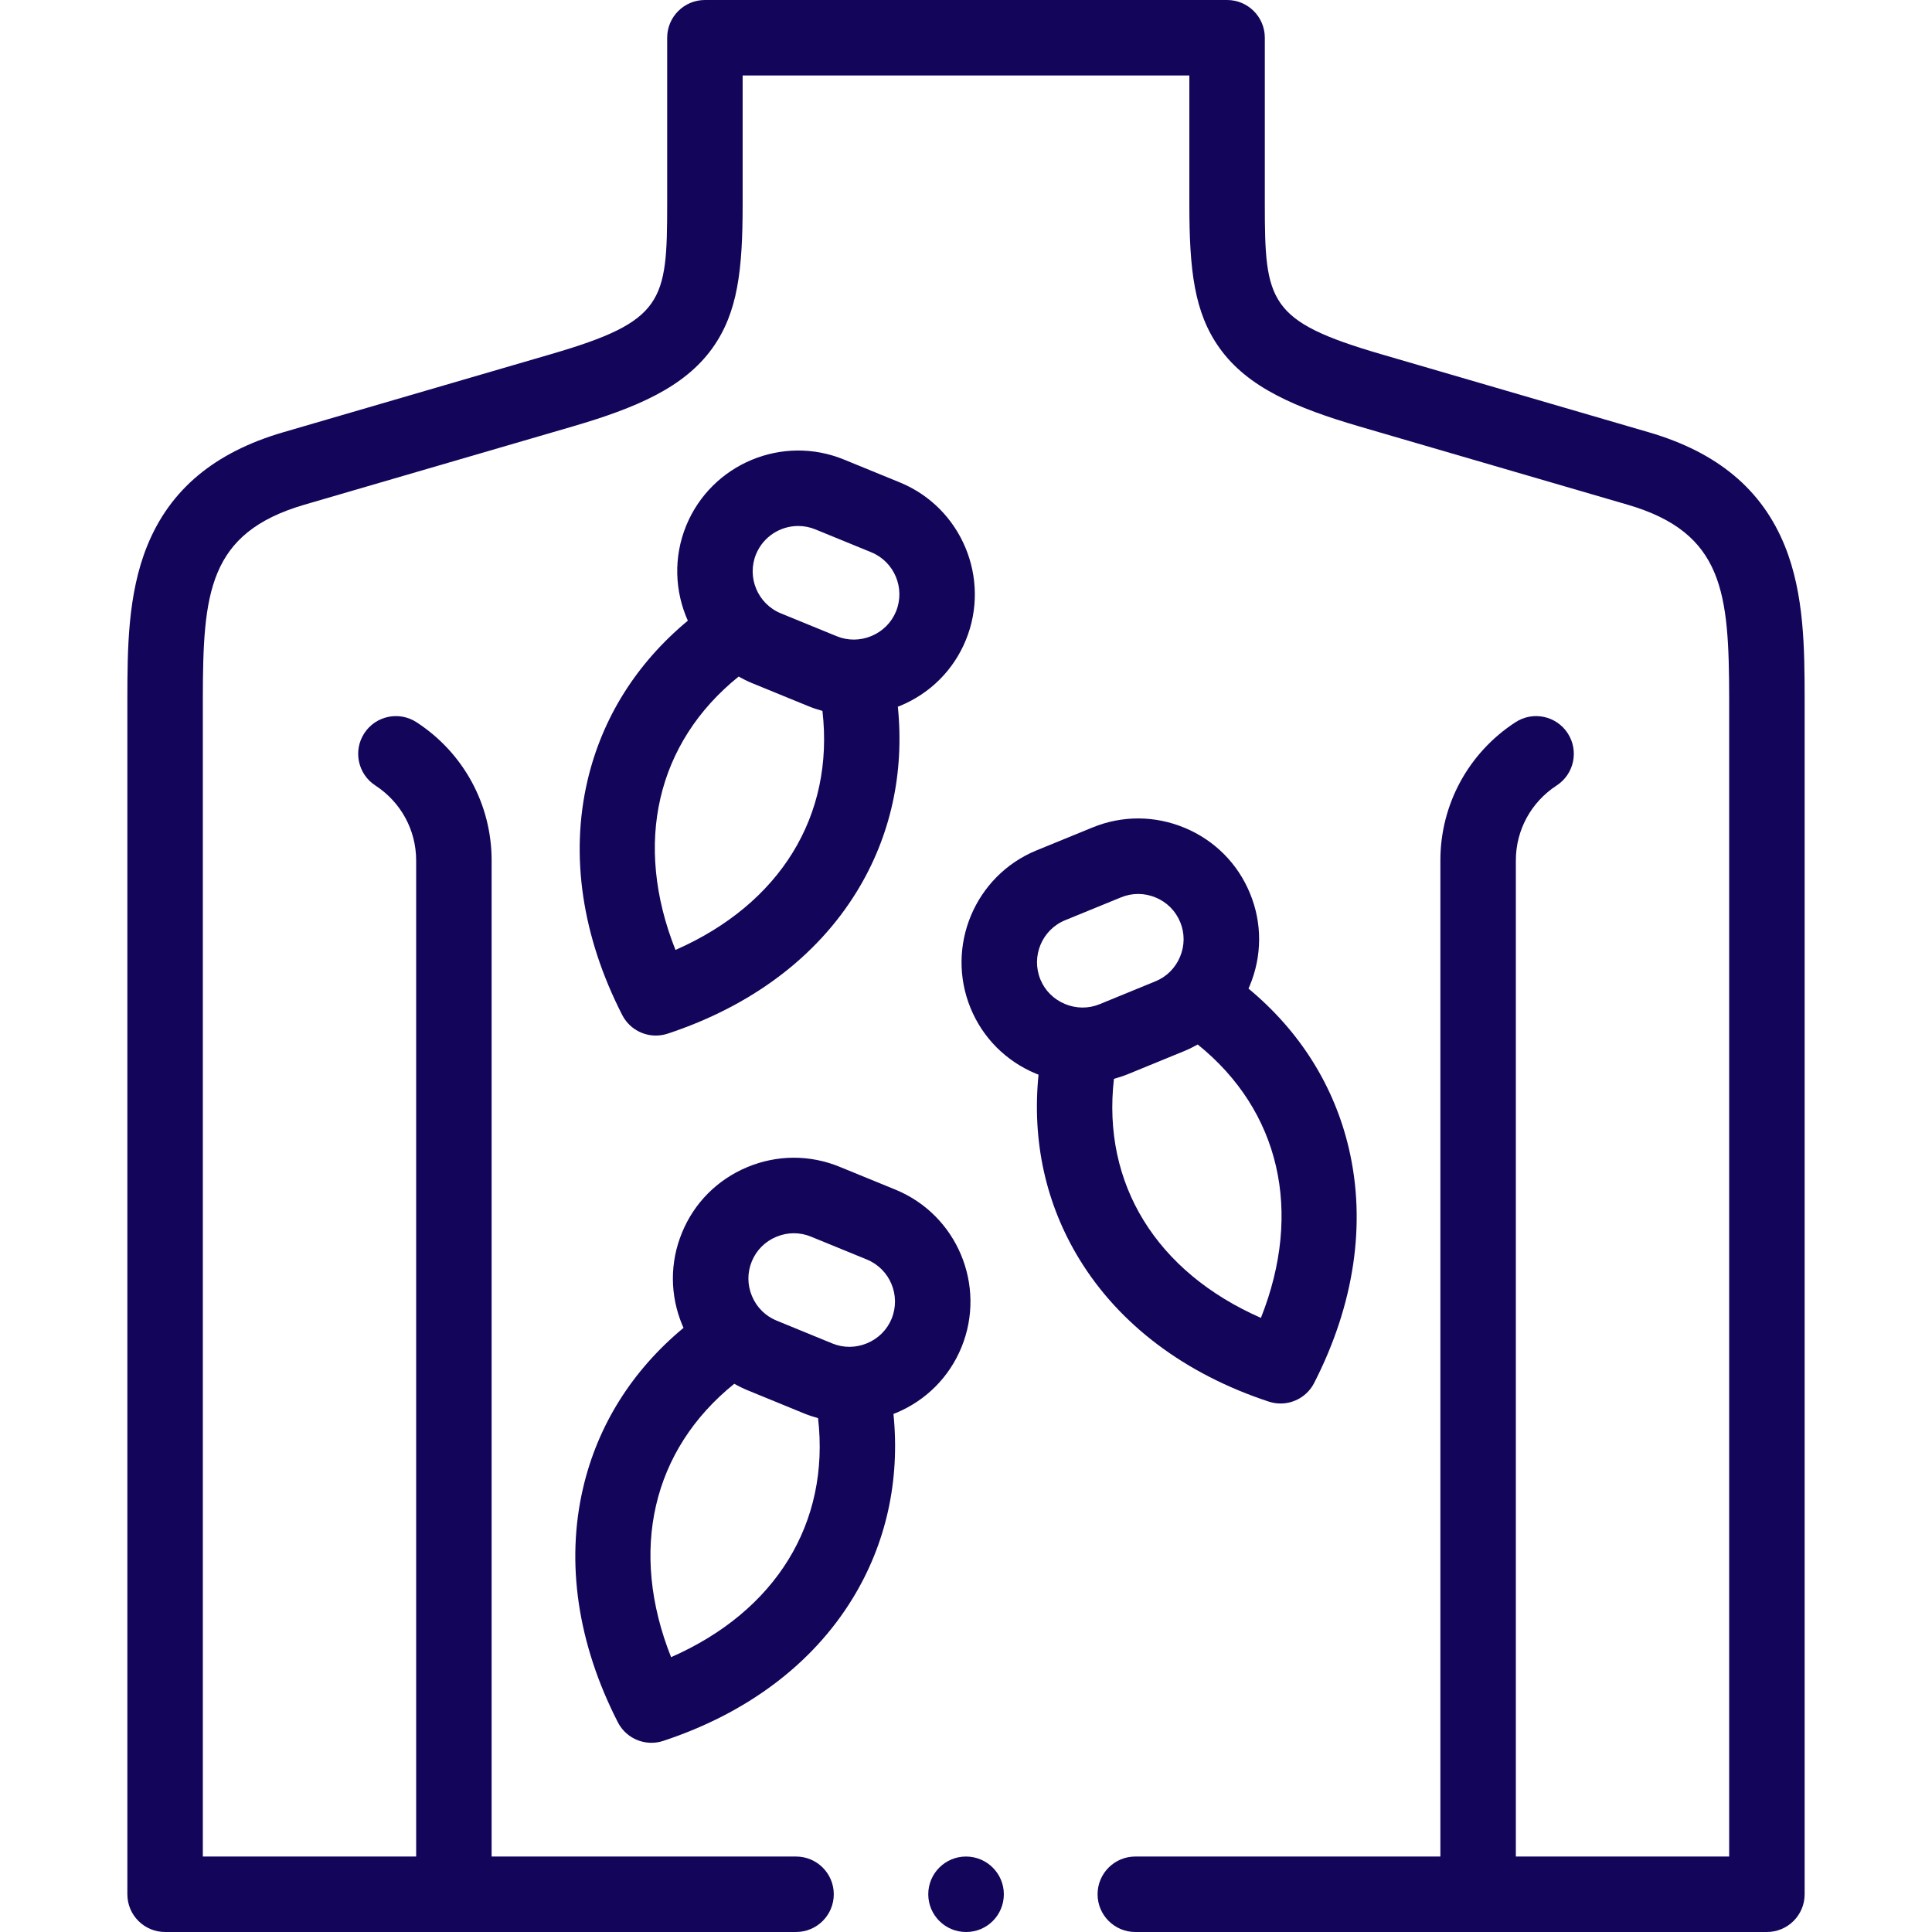 <?xml version="1.0"?>
<svg xmlns="http://www.w3.org/2000/svg" xmlns:xlink="http://www.w3.org/1999/xlink" xmlns:svgjs="http://svgjs.com/svgjs" version="1.1" width="512" height="512" x="0" y="0" viewBox="0 0 512 512" style="enable-background:new 0 0 512 512" xml:space="preserve" class=""><g><g xmlns="http://www.w3.org/2000/svg"><g><path d="m473.01 144.711c-6.049-14.978-17.854-24.844-36.089-30.161l-71.029-20.721c-29.761-8.693-30.702-13.847-30.702-39.751v-44.078c0-5.522-4.477-10-10-10h-138.38c-5.523 0-10 4.478-10 10v44.078c0 25.904-.941 31.058-30.698 39.75l-71.033 20.722c-18.235 5.317-30.04 15.184-36.089 30.161-5.179 12.821-5.21 27.407-5.238 40.297v316.992c0 5.522 4.477 10 10 10h167.208c5.523 0 10-4.478 10-10s-4.477-10-10-10h-80.676v-263.991c0-14.82-7.443-28.508-19.911-36.616-4.632-3.009-10.825-1.698-13.835 2.933-3.011 4.63-1.698 10.823 2.932 13.835 6.771 4.403 10.814 11.823 10.814 19.849v263.99h-56.533v-306.971c.06-27.753 1.34-43.817 26.928-51.28l71.037-20.723c16.869-4.928 29.632-10.349 37.089-20.785 6.729-9.417 8.004-20.678 8.004-38.163v-34.078h118.381v34.078c0 17.485 1.275 28.746 8.004 38.163 7.457 10.437 20.22 15.857 37.093 20.786l71.034 20.722c25.587 7.463 26.867 23.527 26.927 51.259v306.992h-56.532v-263.991c0-8.025 4.043-15.445 10.814-19.849 4.63-3.012 5.942-9.205 2.932-13.835-3.011-4.631-9.205-5.941-13.835-2.933-12.468 8.108-19.911 21.796-19.911 36.616v263.992h-80.846c-5.523 0-10 4.478-10 10s4.477 10 10 10h167.378c5.523 0 10-4.478 10-10v-317.014c-.027-12.868-.059-27.454-5.238-40.275z" fill="#13055a" data-original="#000000" style="" class=""/><path d="m256 492c-5.523 0-10 4.478-10 10s4.477 10 10 10h.057c5.523 0 9.972-4.478 9.972-10s-4.506-10-10.029-10z" fill="#13055a" data-original="#000000" style="" class=""/><path d="m155.685 206.905c-4.621 19.812-1.435 41.279 9.213 62.083 1.75 3.418 5.235 5.446 8.902 5.445 1.042 0 2.099-.163 3.134-.505 22.199-7.328 39.547-20.373 50.168-37.723 8.936-14.597 12.603-31.346 10.838-48.921.242-.095.485-.182.726-.283 7.915-3.31 14.054-9.475 17.292-17.37 6.687-16.343-1.155-35.086-17.486-41.783l-14.817-6.063c-16.321-6.693-35.064 1.141-41.788 17.476-3.458 8.431-3.037 17.499.418 25.227-13.578 11.266-22.715 25.758-26.6 42.417zm44.68-60.043c1.915-4.651 6.421-7.471 11.16-7.471 1.516 0 3.055.288 4.541.897.002.001.005.002.007.003l14.817 6.063c6.13 2.514 9.071 9.559 6.561 15.695-1.207 2.943-3.515 5.251-6.5 6.499-2.984 1.247-6.25 1.27-9.204.06l-14.816-6.063c-6.135-2.515-9.078-9.557-6.566-15.683zm-4.618 32.435c1.151.65 2.349 1.243 3.602 1.757l14.817 6.063c1.245.511 2.512.931 3.791 1.278 3.193 27.792-11.195 51.156-38.951 63.351-11.187-28.176-5.028-54.91 16.741-72.449z" fill="#13055a" data-original="#000000" style="" class=""/><path d="m336.229 371.438c1.036.342 2.092.506 3.134.505 3.667 0 7.153-2.027 8.902-5.445 10.647-20.804 13.833-42.271 9.213-62.083-3.888-16.668-13.032-31.166-26.62-42.434.107-.241.22-.478.322-.722 3.306-7.917 3.334-16.621.091-24.479-3.232-7.902-9.369-14.074-17.279-17.381-7.901-3.302-16.597-3.34-24.477-.106l-14.825 6.066c-.002.001-.005.002-.007.003-16.324 6.694-24.165 25.438-17.476 41.788 3.235 7.888 9.375 14.054 17.289 17.362.241.101.484.188.726.283-1.765 17.576 1.902 34.325 10.838 48.921 10.621 17.35 27.969 30.394 50.169 37.722zm-54.018-105.378c-2.984-1.247-5.292-3.556-6.496-6.49-2.513-6.144.425-13.185 6.55-15.701l14.832-6.069c2.947-1.209 6.208-1.191 9.183.053 2.973 1.242 5.274 3.551 6.493 6.528 1.212 2.938 1.195 6.195-.048 9.172-1.246 2.984-3.559 5.293-6.52 6.504l-14.798 6.066c-2.946 1.207-6.211 1.185-9.196-.063zm12.994 19.844c1.279-.347 2.545-.767 3.789-1.277l14.79-6.063c1.255-.514 2.461-1.108 3.624-1.764 21.776 17.539 27.937 44.276 16.748 72.454-27.756-12.194-42.143-35.558-38.951-63.35z" fill="#13055a" data-original="#000000" style="" class=""/><path d="m254.796 357.055c6.686-16.343-1.155-35.086-17.486-41.783l-14.817-6.063c-7.888-3.235-16.583-3.199-24.484.104-7.91 3.307-14.046 9.479-17.267 17.353-3.255 7.887-3.227 16.591.079 24.508.102.244.215.481.322.722-13.588 11.269-22.733 25.767-26.62 42.434-4.62 19.812-1.435 41.28 9.213 62.084 1.749 3.418 5.235 5.446 8.902 5.445 1.042 0 2.099-.163 3.134-.505 22.2-7.329 39.548-20.373 50.169-37.724 8.935-14.596 12.602-31.345 10.837-48.921.242-.094.486-.182.726-.283 7.914-3.31 14.055-9.476 17.292-17.371zm-76.952 82.113c-11.188-28.178-5.027-54.915 16.748-72.454 1.161.654 2.365 1.248 3.617 1.76l14.795 6.065c1.245.511 2.512.931 3.791 1.278 3.192 27.792-11.195 51.156-38.951 63.351zm58.444-89.693c-1.207 2.942-3.515 5.251-6.5 6.499-2.985 1.247-6.251 1.27-9.196.062l-14.804-6.069c-2.954-1.208-5.267-3.517-6.513-6.501-1.243-2.977-1.26-6.233-.036-9.2 1.207-2.949 3.508-5.258 6.481-6.5 1.508-.631 3.091-.946 4.668-.946 1.533 0 3.062.298 4.514.894.002.001.005.002.007.003l14.817 6.063c6.131 2.512 9.073 9.557 6.562 15.695z" fill="#13055a" data-original="#000000" style="" class=""/></g></g></g></svg>
